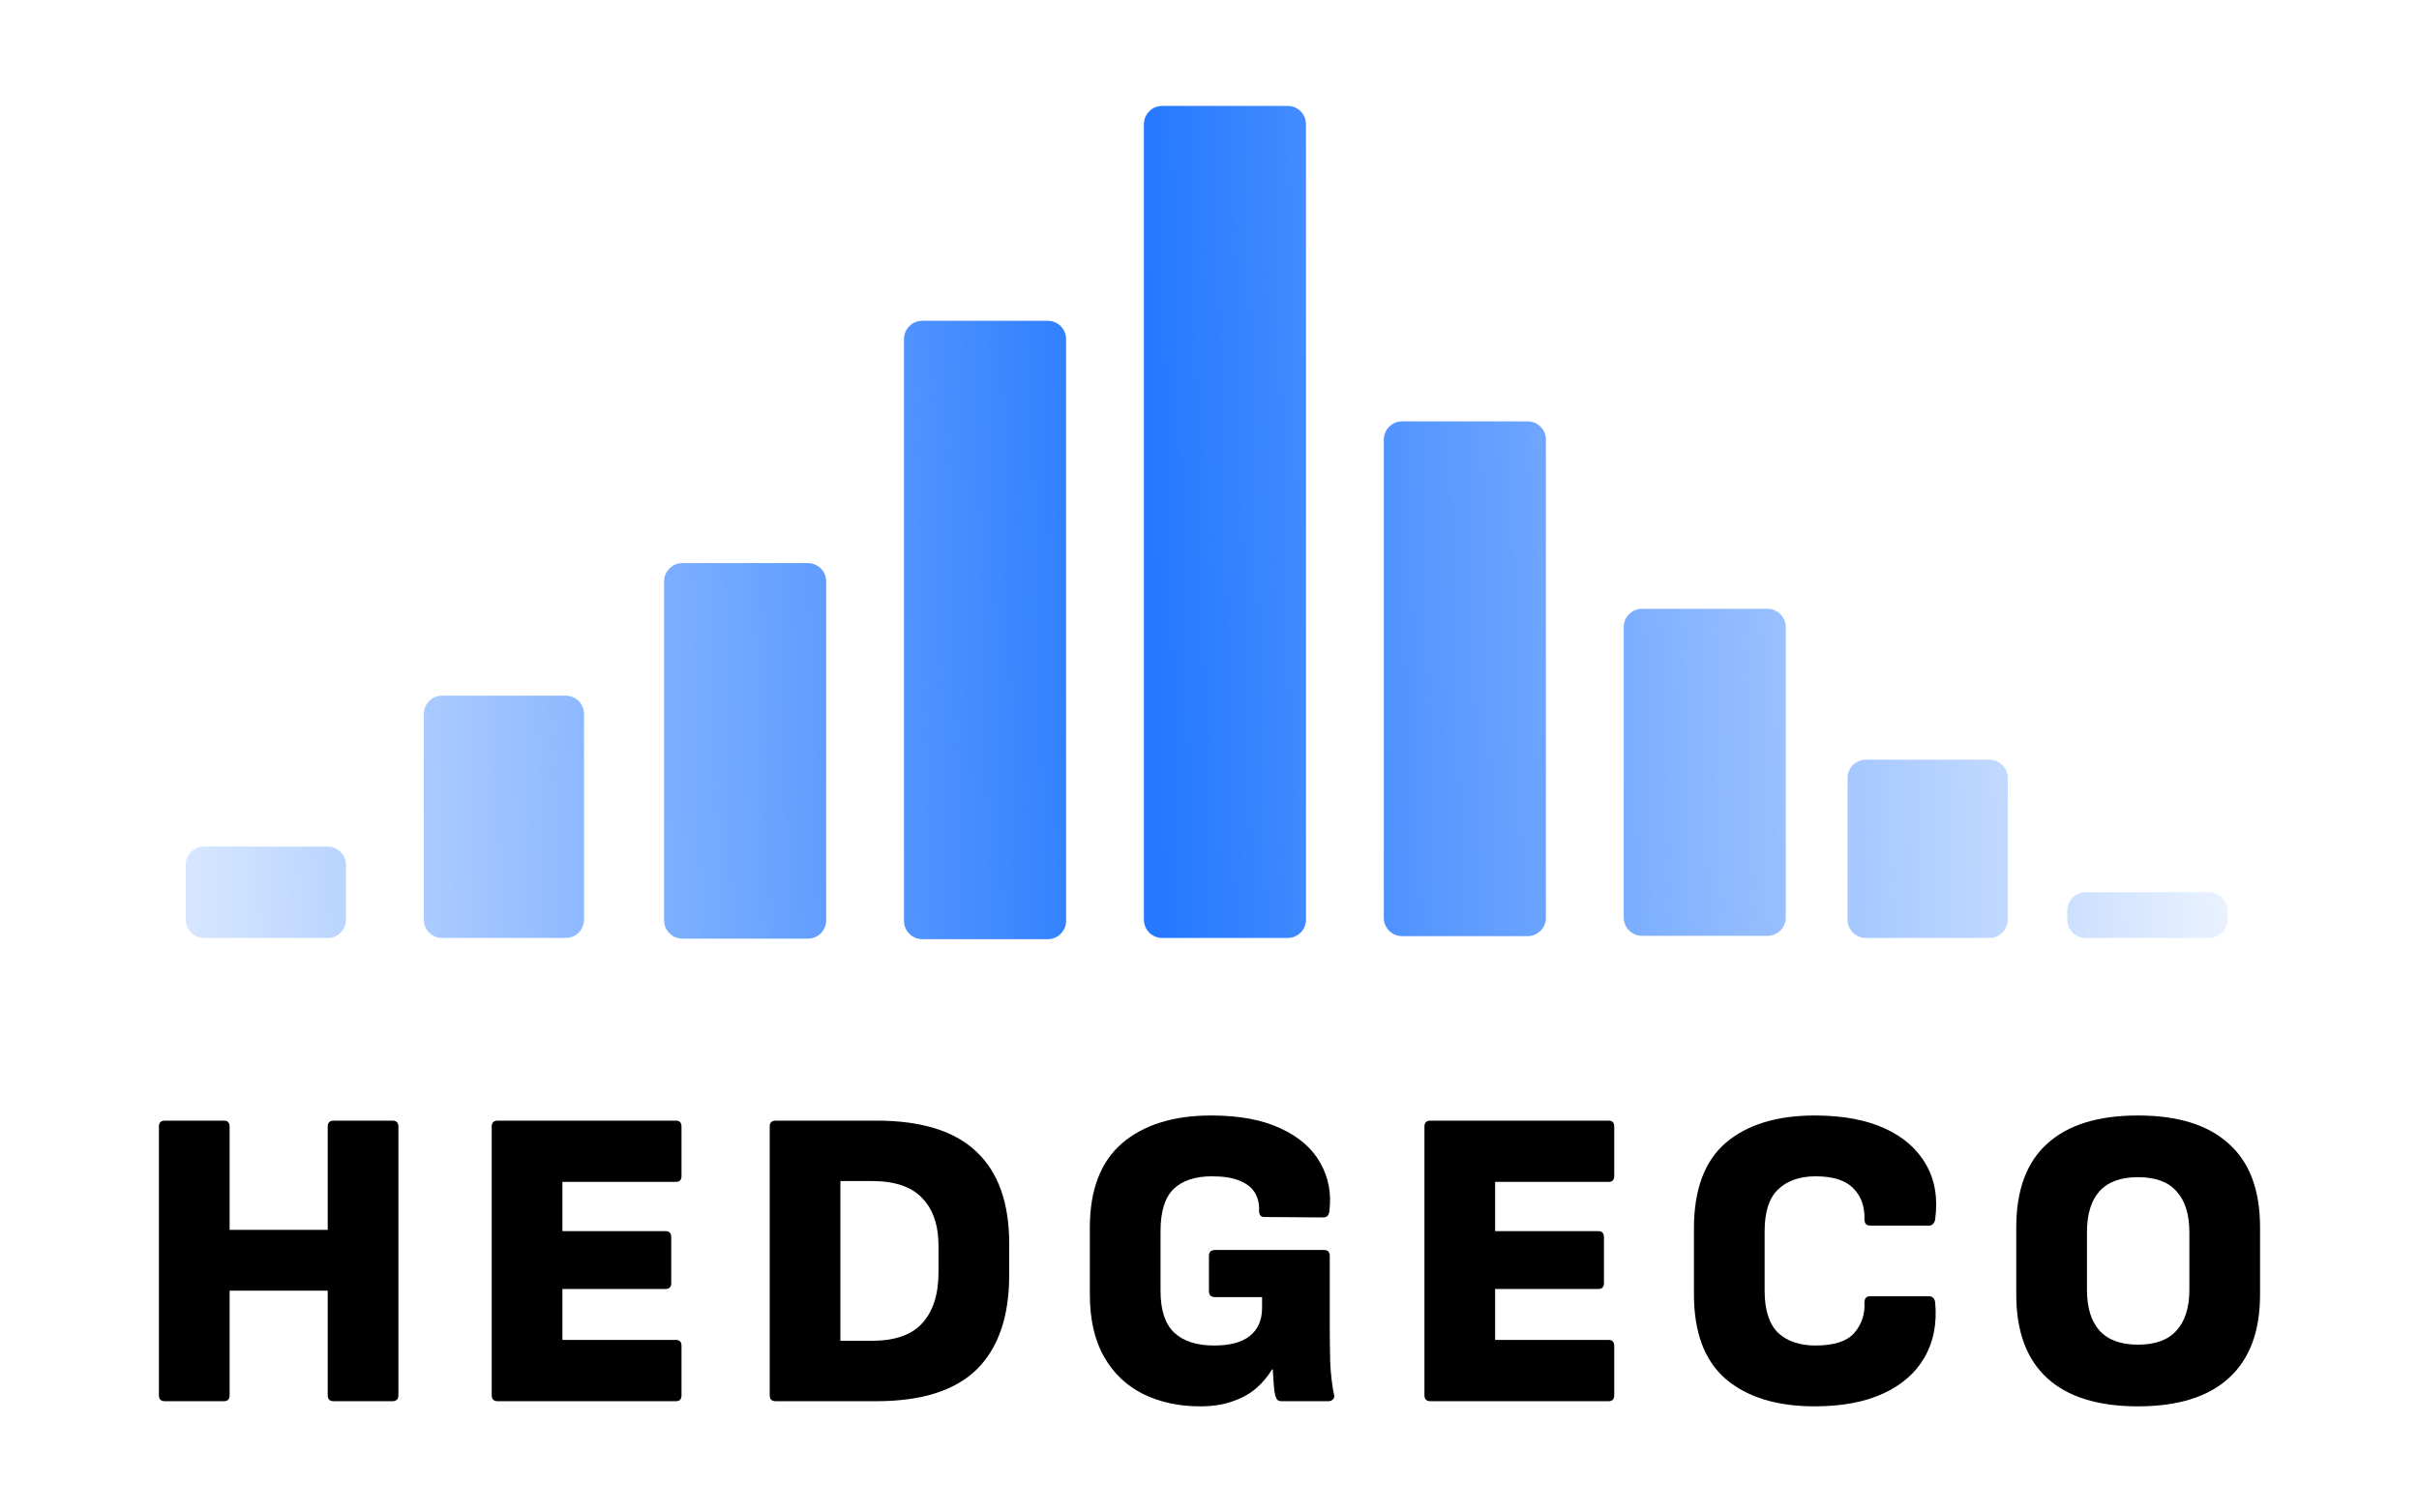 <svg width="822" height="514" viewBox="0 0 822 514" fill="none" xmlns="http://www.w3.org/2000/svg">
<path d="M388.707 42.216C388.707 38.783 391.493 36 394.93 36H437.568C441.004 36 443.79 38.783 443.79 42.216V312.596C443.79 316.028 441.004 318.811 437.568 318.811H394.93C391.493 318.811 388.707 316.028 388.707 312.596V42.216Z" fill="url(#paint0_linear_4096_23760)"/>
<path d="M307.185 115.249C307.185 111.817 309.971 109.034 313.407 109.034H356.045C359.482 109.034 362.268 111.817 362.268 115.249V313.001C362.268 316.434 359.482 319.216 356.045 319.216H313.407C309.971 319.216 307.185 316.434 307.185 313.001V115.249Z" fill="url(#paint1_linear_4096_23760)"/>
<path d="M225.662 197.606C225.662 194.174 228.448 191.391 231.885 191.391H274.523C277.959 191.391 280.745 194.174 280.745 197.606V312.825C280.745 316.258 277.959 319.041 274.523 319.041H231.885C228.448 319.041 225.662 316.258 225.662 312.825V197.606Z" fill="url(#paint2_linear_4096_23760)"/>
<path d="M144.013 242.67C144.013 239.237 146.799 236.454 150.236 236.454H192.238C195.674 236.454 198.46 239.237 198.46 242.67V312.596C198.46 316.028 195.674 318.811 192.238 318.811H150.236C146.799 318.811 144.013 316.028 144.013 312.596V242.67Z" fill="url(#paint3_linear_4096_23760)"/>
<path d="M63.12 293.949C63.12 290.516 65.906 287.733 69.343 287.733H111.345C114.781 287.733 117.567 290.516 117.567 293.949V312.596C117.567 316.028 114.781 318.811 111.345 318.811H69.343C65.906 318.811 63.12 316.028 63.12 312.596V293.949Z" fill="url(#paint4_linear_4096_23760)"/>
<path d="M470.23 149.435C470.23 146.002 473.016 143.219 476.452 143.219H519.09C522.527 143.219 525.312 146.002 525.312 149.435V311.973C525.312 315.405 522.527 318.188 519.09 318.188H476.452C473.016 318.188 470.23 315.405 470.23 311.973V149.435Z" fill="url(#paint5_linear_4096_23760)"/>
<path d="M551.752 213.145C551.752 209.713 554.538 206.93 557.975 206.93H600.612C604.049 206.93 606.835 209.713 606.835 213.145V311.858C606.835 315.291 604.049 318.074 600.612 318.074H557.975C554.538 318.074 551.752 315.291 551.752 311.858V213.145Z" fill="url(#paint6_linear_4096_23760)"/>
<path d="M627.815 264.424C627.815 260.992 630.601 258.209 634.037 258.209H676.039C679.476 258.209 682.262 260.992 682.262 264.424V312.596C682.262 316.028 679.476 318.811 676.039 318.811H634.037C630.601 318.811 627.815 316.028 627.815 312.596V264.424Z" fill="url(#paint7_linear_4096_23760)"/>
<path d="M702.485 309.488C702.485 306.055 705.271 303.272 708.708 303.272H750.71C754.146 303.272 756.932 306.055 756.932 309.488V312.596C756.932 316.028 754.146 318.811 750.71 318.811H708.708C705.271 318.811 702.485 316.028 702.485 312.596V309.488Z" fill="url(#paint8_linear_4096_23760)"/>
<path d="M726.497 478C712.908 478 702.62 474.797 695.632 468.391C688.644 461.985 685.149 452.522 685.149 440.001V417.143C685.149 404.526 688.644 395.062 695.632 388.753C702.62 382.348 712.908 379.145 726.497 379.145C740.085 379.145 750.374 382.348 757.362 388.753C764.447 395.062 767.99 404.526 767.99 417.143V440.001C767.99 452.522 764.447 461.985 757.362 468.391C750.374 474.797 740.085 478 726.497 478ZM726.497 457.035C732.417 457.035 736.785 455.433 739.6 452.23C742.512 449.027 743.968 444.417 743.968 438.399V418.745C743.968 412.727 742.512 408.117 739.6 404.914C736.785 401.711 732.417 400.109 726.497 400.109C720.673 400.109 716.306 401.711 713.394 404.914C710.579 408.117 709.172 412.727 709.172 418.745V438.399C709.172 444.417 710.579 449.027 713.394 452.23C716.306 455.433 720.673 457.035 726.497 457.035Z" fill="black"/>
<path d="M616.672 478C603.764 478 593.669 474.894 586.39 468.682C579.207 462.47 575.616 452.861 575.616 439.855V417.58C575.616 404.38 579.207 394.674 586.39 388.462C593.669 382.25 603.764 379.145 616.672 379.145C626.087 379.145 633.998 380.6 640.404 383.512C646.809 386.424 651.517 390.549 654.526 395.887C657.535 401.129 658.554 407.34 657.583 414.523C657.486 415.105 657.243 415.59 656.855 415.979C656.564 416.367 656.127 416.561 655.545 416.561H635.453C634.192 416.561 633.561 415.833 633.561 414.377C633.658 410.01 632.396 406.515 629.775 403.895C627.155 401.177 622.884 399.818 616.964 399.818C611.528 399.818 607.258 401.323 604.152 404.332C601.143 407.243 599.638 411.951 599.638 418.454V438.691C599.638 445.194 601.143 449.95 604.152 452.958C607.258 455.87 611.528 457.326 616.964 457.326C623.175 457.326 627.543 455.919 630.067 453.104C632.59 450.192 633.755 446.747 633.561 442.767C633.561 441.311 634.192 440.583 635.453 440.583H655.399C656.661 440.583 657.389 441.263 657.583 442.622C658.263 449.804 657.049 456.064 653.943 461.403C650.935 466.644 646.276 470.72 639.967 473.632C633.658 476.544 625.893 478 616.672 478Z" fill="black"/>
<path d="M486.074 476.254C484.716 476.254 484.036 475.574 484.036 474.215V382.931C484.036 381.572 484.716 380.893 486.074 380.893H546.64C547.901 380.893 548.532 381.572 548.532 382.931V399.674C548.532 401.032 547.901 401.712 546.64 401.712H508.058V418.455H543.146C544.407 418.455 545.038 419.134 545.038 420.493V436.071C545.038 437.43 544.407 438.109 543.146 438.109H508.058V455.434H546.64C547.901 455.434 548.532 456.114 548.532 457.473V474.215C548.532 475.574 547.901 476.254 546.64 476.254H486.074Z" fill="black"/>
<path d="M407.754 478C400.572 478 394.117 476.592 388.391 473.778C382.761 470.963 378.345 466.741 375.142 461.111C371.939 455.482 370.338 448.397 370.338 439.855V417.289C370.338 404.477 373.978 394.917 381.257 388.608C388.634 382.299 398.728 379.145 411.54 379.145C421.052 379.145 428.913 380.6 435.125 383.512C441.434 386.424 445.947 390.355 448.665 395.305C451.48 400.255 452.499 405.739 451.722 411.757C451.528 413.115 450.849 413.795 449.684 413.795L429.593 413.649C428.428 413.649 427.846 412.921 427.846 411.465C427.943 409.136 427.457 407.098 426.39 405.351C425.322 403.604 423.575 402.245 421.149 401.274C418.819 400.304 415.713 399.818 411.831 399.818C406.104 399.818 401.737 401.274 398.728 404.186C395.816 407.098 394.36 411.854 394.36 418.454V438.691C394.36 445.291 395.913 450.047 399.019 452.958C402.125 455.87 406.638 457.326 412.559 457.326C417.897 457.326 421.925 456.258 424.643 454.123C427.457 451.891 428.865 448.688 428.865 444.514V440.874H412.85C411.491 440.874 410.812 440.195 410.812 438.836V426.898C410.812 425.539 411.491 424.86 412.85 424.86H449.975C451.237 424.86 451.868 425.539 451.868 426.898V451.211C451.868 454.803 451.917 458.733 452.014 463.004C452.208 467.178 452.644 470.866 453.324 474.069C453.518 474.748 453.372 475.282 452.887 475.67C452.499 476.059 452.014 476.253 451.431 476.253H435.416C434.834 476.253 434.397 476.107 434.106 475.816C433.815 475.525 433.572 475.039 433.378 474.36C433.087 473.292 432.893 471.885 432.796 470.138C432.699 468.391 432.602 466.838 432.505 465.479H432.213C430.855 467.809 429.059 469.944 426.827 471.885C424.691 473.729 422.071 475.185 418.965 476.253C415.859 477.417 412.122 478 407.754 478Z" fill="black"/>
<path d="M263.592 476.254C262.233 476.254 261.554 475.574 261.554 474.215V382.931C261.554 381.572 262.233 380.893 263.592 380.893H297.806C313.141 380.893 324.497 384.435 331.873 391.521C339.25 398.509 342.938 408.894 342.938 422.677V433.305C342.938 447.476 339.25 458.201 331.873 465.48C324.497 472.663 313.141 476.254 297.806 476.254H263.592ZM285.576 455.726H296.204C304.066 455.726 309.792 453.736 313.384 449.756C317.072 445.68 318.916 439.905 318.916 432.431V423.55C318.916 416.465 317.072 411.03 313.384 407.244C309.792 403.362 304.066 401.421 296.204 401.421H285.576V455.726Z" fill="black"/>
<path d="M169.126 476.254C167.767 476.254 167.088 475.574 167.088 474.215V382.931C167.088 381.572 167.767 380.893 169.126 380.893H229.691C230.953 380.893 231.584 381.572 231.584 382.931V399.674C231.584 401.032 230.953 401.712 229.691 401.712H191.11V418.455H226.197C227.459 418.455 228.09 419.134 228.09 420.493V436.071C228.09 437.43 227.459 438.109 226.197 438.109H191.11V455.434H229.691C230.953 455.434 231.584 456.114 231.584 457.473V474.215C231.584 475.574 230.953 476.254 229.691 476.254H169.126Z" fill="black"/>
<path d="M56.038 476.254C54.679 476.254 54 475.574 54 474.215V382.931C54 381.572 54.679 380.893 56.038 380.893H76.13C77.391 380.893 78.022 381.572 78.022 382.931V418.018H111.362V382.931C111.362 381.572 112.042 380.893 113.401 380.893H133.346C134.705 380.893 135.385 381.572 135.385 382.931V474.215C135.385 475.574 134.705 476.254 133.346 476.254H113.401C112.042 476.254 111.362 475.574 111.362 474.215V438.692H78.022V474.215C78.022 475.574 77.391 476.254 76.13 476.254H56.038Z" fill="black"/>
<defs>
<linearGradient id="paint0_linear_4096_23760" x1="795.045" y1="289.287" x2="-10.192" y2="310.913" gradientUnits="userSpaceOnUse">
<stop stop-color="#2478FF" stop-opacity="0"/>
<stop offset="0.5" stop-color="#2478FF"/>
<stop offset="1" stop-color="#2478FF" stop-opacity="0"/>
</linearGradient>
<linearGradient id="paint1_linear_4096_23760" x1="795.045" y1="289.287" x2="-10.192" y2="310.913" gradientUnits="userSpaceOnUse">
<stop stop-color="#2478FF" stop-opacity="0"/>
<stop offset="0.5" stop-color="#2478FF"/>
<stop offset="1" stop-color="#2478FF" stop-opacity="0"/>
</linearGradient>
<linearGradient id="paint2_linear_4096_23760" x1="795.045" y1="289.287" x2="-10.192" y2="310.913" gradientUnits="userSpaceOnUse">
<stop stop-color="#2478FF" stop-opacity="0"/>
<stop offset="0.5" stop-color="#2478FF"/>
<stop offset="1" stop-color="#2478FF" stop-opacity="0"/>
</linearGradient>
<linearGradient id="paint3_linear_4096_23760" x1="795.045" y1="289.287" x2="-10.192" y2="310.913" gradientUnits="userSpaceOnUse">
<stop stop-color="#2478FF" stop-opacity="0"/>
<stop offset="0.5" stop-color="#2478FF"/>
<stop offset="1" stop-color="#2478FF" stop-opacity="0"/>
</linearGradient>
<linearGradient id="paint4_linear_4096_23760" x1="795.045" y1="289.287" x2="-10.192" y2="310.913" gradientUnits="userSpaceOnUse">
<stop stop-color="#2478FF" stop-opacity="0"/>
<stop offset="0.5" stop-color="#2478FF"/>
<stop offset="1" stop-color="#2478FF" stop-opacity="0"/>
</linearGradient>
<linearGradient id="paint5_linear_4096_23760" x1="795.045" y1="289.287" x2="-10.192" y2="310.913" gradientUnits="userSpaceOnUse">
<stop stop-color="#2478FF" stop-opacity="0"/>
<stop offset="0.5" stop-color="#2478FF"/>
<stop offset="1" stop-color="#2478FF" stop-opacity="0"/>
</linearGradient>
<linearGradient id="paint6_linear_4096_23760" x1="795.045" y1="289.287" x2="-10.192" y2="310.913" gradientUnits="userSpaceOnUse">
<stop stop-color="#2478FF" stop-opacity="0"/>
<stop offset="0.5" stop-color="#2478FF"/>
<stop offset="1" stop-color="#2478FF" stop-opacity="0"/>
</linearGradient>
<linearGradient id="paint7_linear_4096_23760" x1="795.045" y1="289.287" x2="-10.192" y2="310.913" gradientUnits="userSpaceOnUse">
<stop stop-color="#2478FF" stop-opacity="0"/>
<stop offset="0.5" stop-color="#2478FF"/>
<stop offset="1" stop-color="#2478FF" stop-opacity="0"/>
</linearGradient>
<linearGradient id="paint8_linear_4096_23760" x1="795.045" y1="289.287" x2="-10.192" y2="310.913" gradientUnits="userSpaceOnUse">
<stop stop-color="#2478FF" stop-opacity="0"/>
<stop offset="0.5" stop-color="#2478FF"/>
<stop offset="1" stop-color="#2478FF" stop-opacity="0"/>
</linearGradient>
</defs>
</svg>
